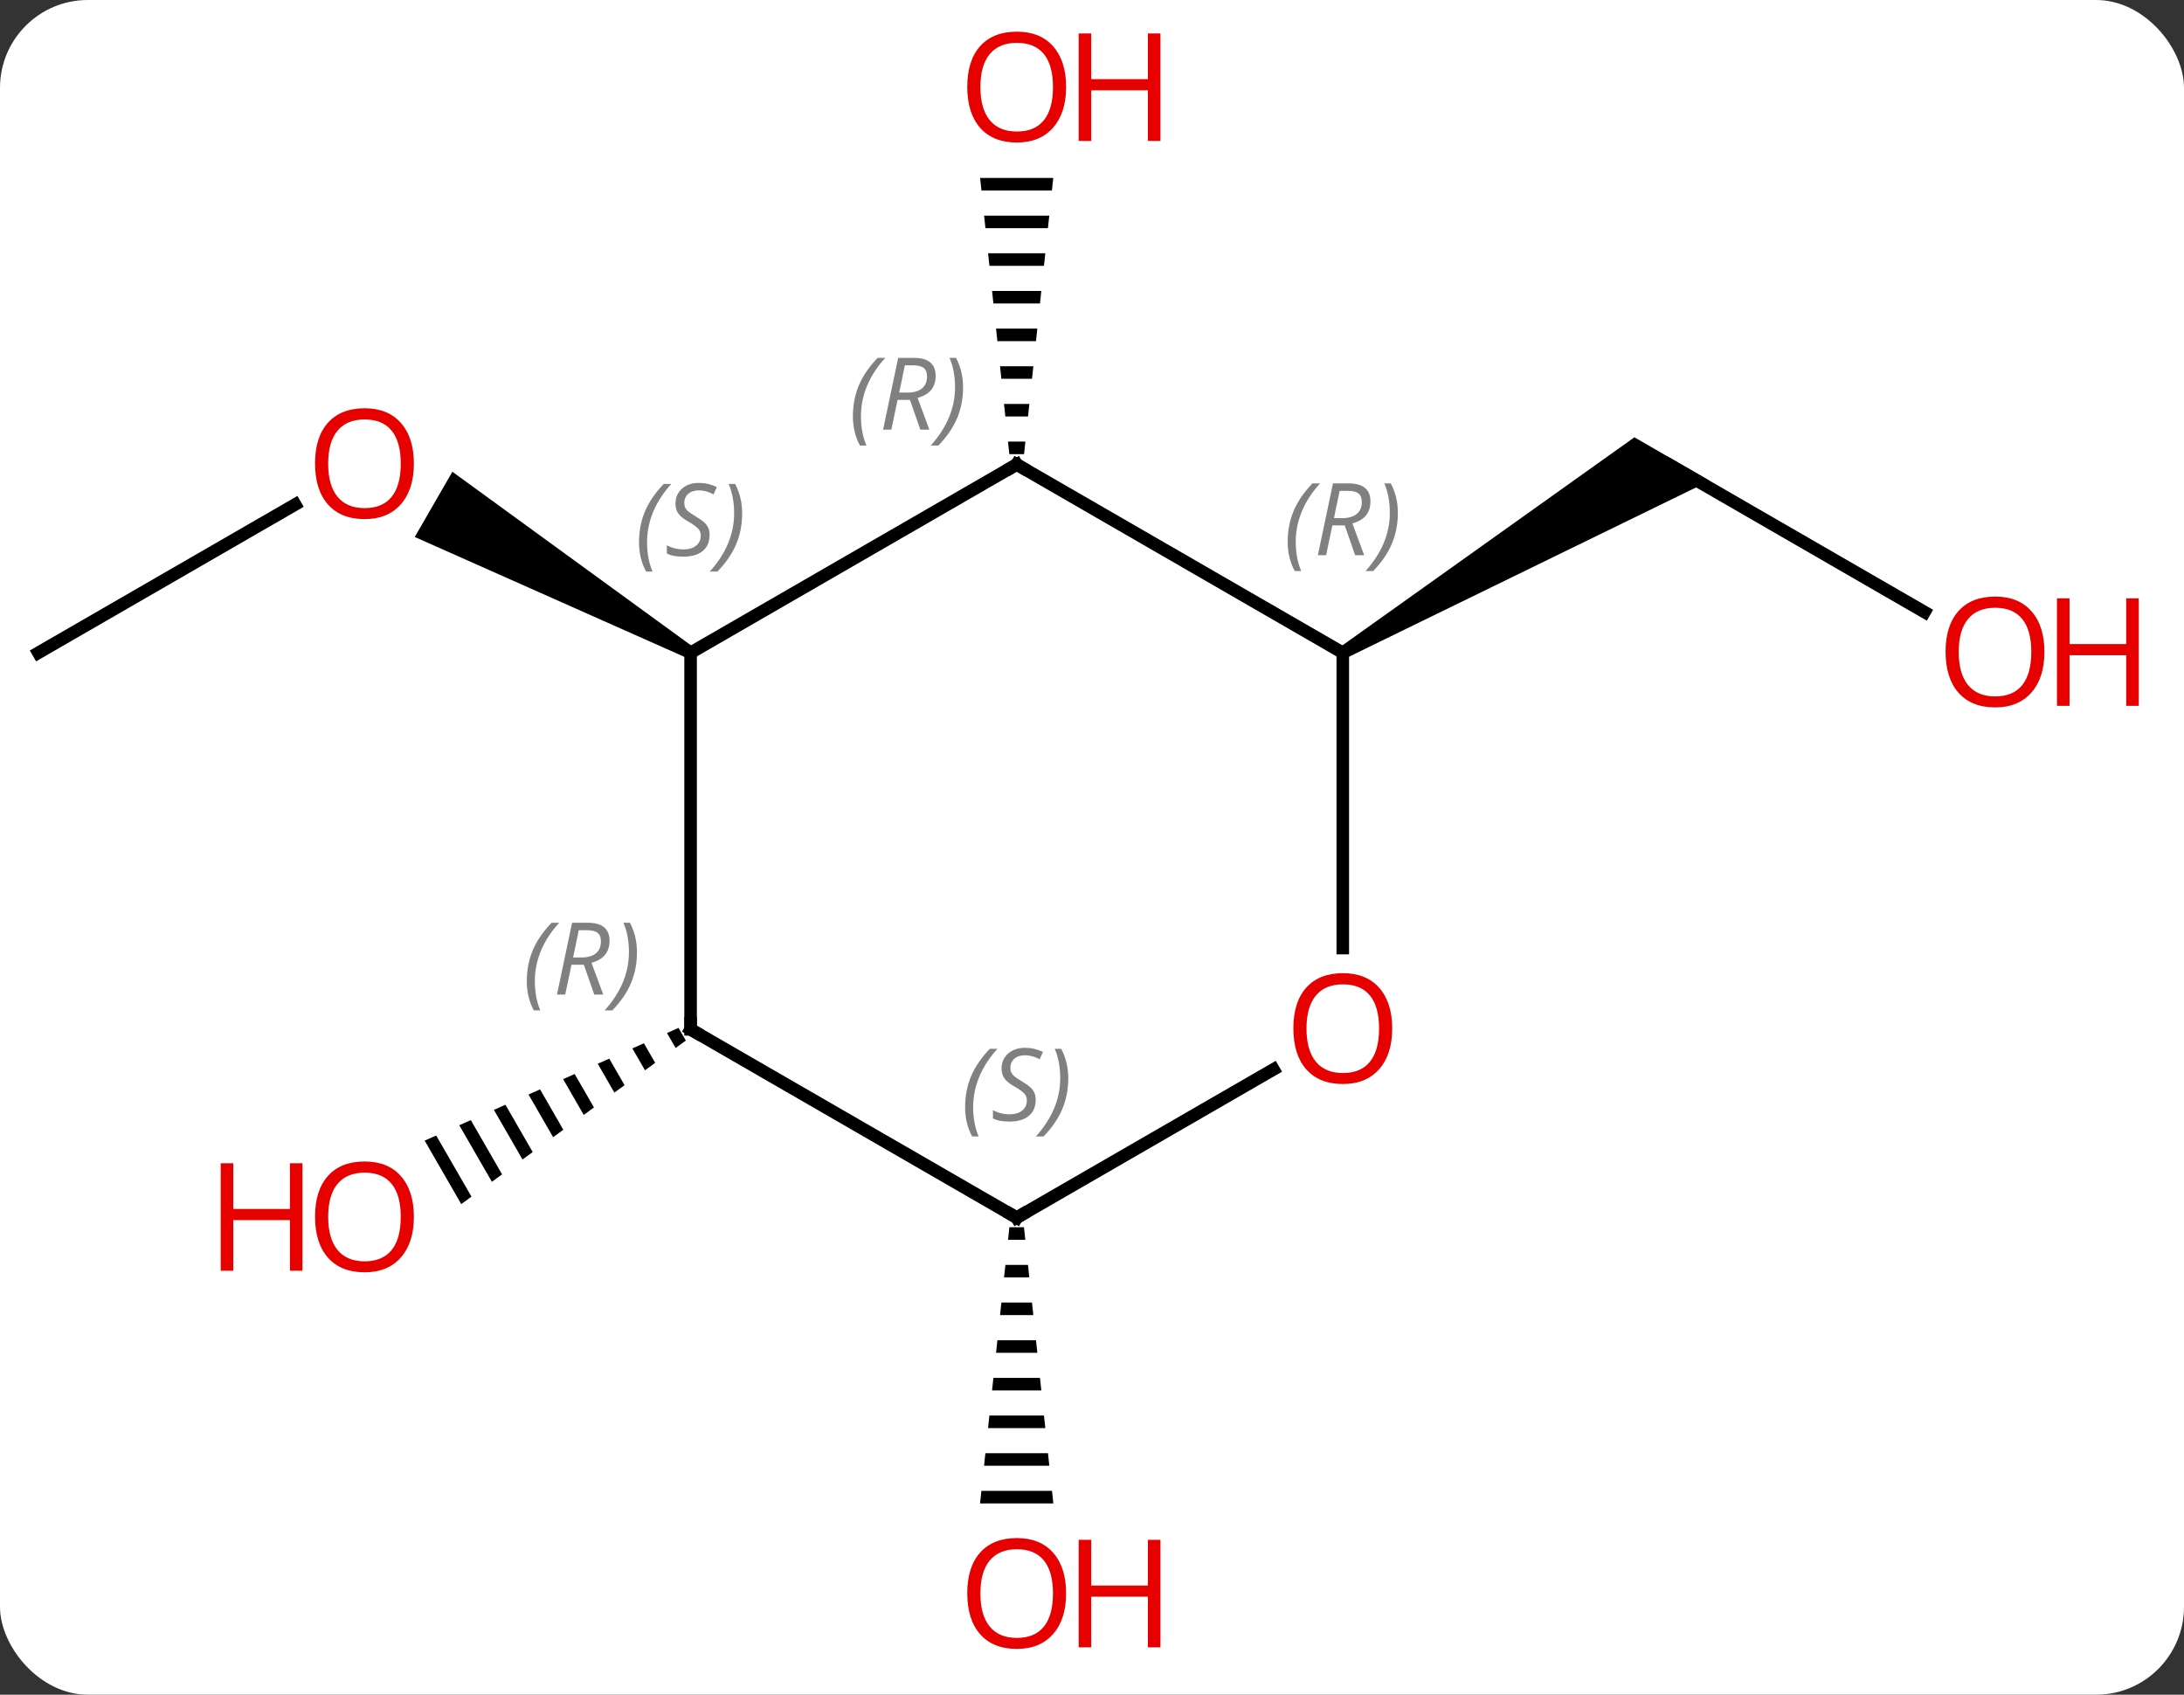 <svg width="174" viewBox="0 0 174 135" style="fill-opacity:1; color-rendering:auto; color-interpolation:auto; text-rendering:auto; stroke:black; stroke-linecap:square; stroke-miterlimit:10; shape-rendering:auto; stroke-opacity:1; fill:black; stroke-dasharray:none; font-weight:normal; stroke-width:1; font-family:'Open Sans'; font-style:normal; stroke-linejoin:miter; font-size:12; stroke-dashoffset:0; image-rendering:auto;" height="135" class="cas-substance-image" xmlns:xlink="http://www.w3.org/1999/xlink" xmlns="http://www.w3.org/2000/svg"><rect x="0" y="0" width="174" height="135" fill="#333333" stroke="none"/><svg class="cas-substance-single-component"><rect y="0" x="0" width="174" stroke="none" ry="7" rx="7" height="135" fill="white" class="cas-substance-group"/><svg y="0" x="0" width="174" viewBox="0 0 174 135" style="fill:black;" height="135" class="cas-substance-single-component-image"><svg><g><g transform="translate(81,67)" style="text-rendering:geometricPrecision; color-rendering:optimizeQuality; color-interpolation:linearRGB; stroke-linecap:butt; image-rendering:optimizeQuality;"><line y2="-15" y1="-26.811" x2="-77.943" x1="-57.486" style="fill:none;"/><path style="stroke:none;" d="M-25.73 -15.433 L-26.23 -14.567 L-47.957 -24.224 L-44.958 -29.42 Z"/><path style="stroke:none;" d="M-2.913 -52.824 L-2.807 -51.824 L2.807 -51.824 L2.913 -52.824 ZM-2.596 -49.824 L-2.49 -48.824 L2.49 -48.824 L2.596 -49.824 ZM-2.279 -46.824 L-2.173 -45.824 L2.173 -45.824 L2.279 -46.824 ZM-1.961 -43.824 L-1.856 -42.824 L1.856 -42.824 L1.961 -43.824 ZM-1.644 -40.824 L-1.539 -39.824 L1.539 -39.824 L1.644 -40.824 ZM-1.327 -37.824 L-1.221 -36.824 L1.221 -36.824 L1.327 -37.824 ZM-1.01 -34.824 L-0.904 -33.824 L0.904 -33.824 L1.01 -34.824 ZM-0.693 -31.824 L-0.587 -30.824 L0.587 -30.824 L0.693 -31.824 Z"/><path style="stroke:none;" d="M-26.942 14.883 L-27.861 15.291 L-27.174 16.484 L-27.174 16.484 L-26.36 15.892 L-26.36 15.892 L-26.942 14.883 ZM-29.7 16.108 L-30.619 16.516 L-30.619 16.516 L-29.613 18.26 L-28.8 17.668 L-29.7 16.108 ZM-32.458 17.332 L-33.377 17.74 L-32.053 20.037 L-31.24 19.445 L-31.24 19.445 L-32.458 17.332 ZM-35.216 18.556 L-36.136 18.964 L-36.136 18.964 L-34.493 21.813 L-33.679 21.221 L-33.679 21.221 L-35.216 18.556 ZM-37.974 19.781 L-38.893 20.189 L-36.932 23.589 L-36.119 22.997 L-37.974 19.781 ZM-40.732 21.005 L-41.651 21.413 L-39.372 25.366 L-38.559 24.773 L-38.559 24.773 L-40.732 21.005 ZM-43.49 22.229 L-44.409 22.637 L-44.409 22.637 L-41.812 27.142 L-41.812 27.142 L-40.999 26.55 L-40.999 26.55 L-43.49 22.229 ZM-46.248 23.454 L-47.167 23.862 L-47.167 23.862 L-44.252 28.918 L-44.252 28.918 L-43.438 28.326 L-46.248 23.454 Z"/><line y2="-18.241" y1="-30" x2="72.329" x1="51.963" style="fill:none;"/><path style="stroke:none;" d="M26.23 -14.567 L25.73 -15.433 L49.213 -32.165 L55.213 -28.701 Z"/><path style="stroke:none;" d="M-0.581 30.762 L-0.687 31.762 L0.687 31.762 L0.581 30.762 ZM-0.9 33.762 L-1.006 34.762 L1.006 34.762 L0.9 33.762 ZM-1.219 36.762 L-1.325 37.762 L1.325 37.762 L1.219 36.762 ZM-1.537 39.762 L-1.644 40.762 L1.644 40.762 L1.537 39.762 ZM-1.856 42.762 L-1.963 43.762 L1.963 43.762 L1.856 42.762 ZM-2.175 45.762 L-2.281 46.762 L2.281 46.762 L2.175 45.762 ZM-2.494 48.762 L-2.6 49.762 L2.6 49.762 L2.494 48.762 ZM-2.813 51.762 L-2.919 52.762 L2.919 52.762 L2.813 51.762 Z"/><line y2="-30" y1="-15" x2="0" x1="-25.98" style="fill:none;"/><line y2="15" y1="-15" x2="-25.98" x1="-25.98" style="fill:none;"/><line y2="-15" y1="-30" x2="25.98" x1="0" style="fill:none;"/><line y2="30" y1="15" x2="0" x1="-25.98" style="fill:none;"/><line y2="8.523" y1="-15" x2="25.98" x1="25.98" style="fill:none;"/><line y2="18.189" y1="30" x2="20.457" x1="0" style="fill:none;"/></g><g transform="translate(81,67)" style="fill:rgb(230,0,0); text-rendering:geometricPrecision; color-rendering:optimizeQuality; image-rendering:optimizeQuality; font-family:'Open Sans'; stroke:rgb(230,0,0); color-interpolation:linearRGB;"><path style="stroke:none;" d="M-48.026 -30.07 Q-48.026 -28.008 -49.065 -26.828 Q-50.104 -25.648 -51.947 -25.648 Q-53.838 -25.648 -54.869 -26.812 Q-55.901 -27.977 -55.901 -30.086 Q-55.901 -32.18 -54.869 -33.328 Q-53.838 -34.477 -51.947 -34.477 Q-50.088 -34.477 -49.057 -33.305 Q-48.026 -32.133 -48.026 -30.07 ZM-54.854 -30.07 Q-54.854 -28.336 -54.111 -27.43 Q-53.369 -26.523 -51.947 -26.523 Q-50.526 -26.523 -49.799 -27.422 Q-49.072 -28.32 -49.072 -30.07 Q-49.072 -31.805 -49.799 -32.695 Q-50.526 -33.586 -51.947 -33.586 Q-53.369 -33.586 -54.111 -32.688 Q-54.854 -31.789 -54.854 -30.07 Z"/><path style="stroke:none;" d="M3.938 -60.07 Q3.938 -58.008 2.898 -56.828 Q1.859 -55.648 0.016 -55.648 Q-1.875 -55.648 -2.906 -56.812 Q-3.938 -57.977 -3.938 -60.086 Q-3.938 -62.18 -2.906 -63.328 Q-1.875 -64.477 0.016 -64.477 Q1.875 -64.477 2.906 -63.305 Q3.938 -62.133 3.938 -60.07 ZM-2.891 -60.07 Q-2.891 -58.336 -2.148 -57.43 Q-1.406 -56.523 0.016 -56.523 Q1.438 -56.523 2.164 -57.422 Q2.891 -58.32 2.891 -60.07 Q2.891 -61.805 2.164 -62.695 Q1.438 -63.586 0.016 -63.586 Q-1.406 -63.586 -2.148 -62.688 Q-2.891 -61.789 -2.891 -60.07 Z"/><path style="stroke:none;" d="M11.453 -55.773 L10.453 -55.773 L10.453 -59.805 L5.938 -59.805 L5.938 -55.773 L4.938 -55.773 L4.938 -64.336 L5.938 -64.336 L5.938 -60.695 L10.453 -60.695 L10.453 -64.336 L11.453 -64.336 L11.453 -55.773 Z"/><path style="stroke:none;" d="M-48.026 29.93 Q-48.026 31.992 -49.065 33.172 Q-50.104 34.352 -51.947 34.352 Q-53.838 34.352 -54.869 33.188 Q-55.901 32.023 -55.901 29.914 Q-55.901 27.82 -54.869 26.672 Q-53.838 25.523 -51.947 25.523 Q-50.088 25.523 -49.057 26.695 Q-48.026 27.867 -48.026 29.93 ZM-54.854 29.93 Q-54.854 31.664 -54.111 32.57 Q-53.369 33.477 -51.947 33.477 Q-50.526 33.477 -49.799 32.578 Q-49.072 31.68 -49.072 29.93 Q-49.072 28.195 -49.799 27.305 Q-50.526 26.414 -51.947 26.414 Q-53.369 26.414 -54.111 27.312 Q-54.854 28.211 -54.854 29.93 Z"/><path style="stroke:none;" d="M-56.901 34.227 L-57.901 34.227 L-57.901 30.195 L-62.416 30.195 L-62.416 34.227 L-63.416 34.227 L-63.416 25.664 L-62.416 25.664 L-62.416 29.305 L-57.901 29.305 L-57.901 25.664 L-56.901 25.664 L-56.901 34.227 Z"/><path style="stroke:none;" d="M81.88 -15.07 Q81.88 -13.008 80.841 -11.828 Q79.802 -10.648 77.959 -10.648 Q76.068 -10.648 75.037 -11.812 Q74.005 -12.977 74.005 -15.086 Q74.005 -17.18 75.037 -18.328 Q76.068 -19.477 77.959 -19.477 Q79.818 -19.477 80.849 -18.305 Q81.88 -17.133 81.88 -15.07 ZM75.052 -15.07 Q75.052 -13.336 75.795 -12.43 Q76.537 -11.523 77.959 -11.523 Q79.38 -11.523 80.107 -12.422 Q80.834 -13.32 80.834 -15.07 Q80.834 -16.805 80.107 -17.695 Q79.38 -18.586 77.959 -18.586 Q76.537 -18.586 75.795 -17.688 Q75.052 -16.789 75.052 -15.07 Z"/><path style="stroke:none;" d="M89.396 -10.773 L88.396 -10.773 L88.396 -14.805 L83.88 -14.805 L83.88 -10.773 L82.88 -10.773 L82.88 -19.336 L83.88 -19.336 L83.88 -15.695 L88.396 -15.695 L88.396 -19.336 L89.396 -19.336 L89.396 -10.773 Z"/><path style="stroke:none;" d="M3.938 59.93 Q3.938 61.992 2.898 63.172 Q1.859 64.352 0.016 64.352 Q-1.875 64.352 -2.906 63.188 Q-3.938 62.023 -3.938 59.914 Q-3.938 57.82 -2.906 56.672 Q-1.875 55.523 0.016 55.523 Q1.875 55.523 2.906 56.695 Q3.938 57.867 3.938 59.93 ZM-2.891 59.93 Q-2.891 61.664 -2.148 62.57 Q-1.406 63.477 0.016 63.477 Q1.438 63.477 2.164 62.578 Q2.891 61.68 2.891 59.93 Q2.891 58.195 2.164 57.305 Q1.438 56.414 0.016 56.414 Q-1.406 56.414 -2.148 57.312 Q-2.891 58.211 -2.891 59.93 Z"/><path style="stroke:none;" d="M11.453 64.227 L10.453 64.227 L10.453 60.195 L5.938 60.195 L5.938 64.227 L4.938 64.227 L4.938 55.664 L5.938 55.664 L5.938 59.305 L10.453 59.305 L10.453 55.664 L11.453 55.664 L11.453 64.227 Z"/></g><g transform="translate(81,67)" style="font-size:8.4px; fill:gray; text-rendering:geometricPrecision; image-rendering:optimizeQuality; color-rendering:optimizeQuality; font-family:'Open Sans'; font-style:italic; stroke:gray; color-interpolation:linearRGB;"><path style="stroke:none;" d="M-30.089 -23.797 Q-30.089 -25.125 -29.62 -26.25 Q-29.151 -27.375 -28.12 -28.453 L-27.511 -28.453 Q-28.479 -27.391 -28.964 -26.219 Q-29.448 -25.047 -29.448 -23.812 Q-29.448 -22.484 -29.011 -21.469 L-29.526 -21.469 Q-30.089 -22.5 -30.089 -23.797 ZM-24.466 -24.391 Q-24.466 -23.562 -25.013 -23.109 Q-25.56 -22.656 -26.56 -22.656 Q-26.966 -22.656 -27.279 -22.711 Q-27.591 -22.766 -27.872 -22.906 L-27.872 -23.562 Q-27.247 -23.234 -26.544 -23.234 Q-25.919 -23.234 -25.544 -23.531 Q-25.169 -23.828 -25.169 -24.344 Q-25.169 -24.656 -25.372 -24.883 Q-25.576 -25.109 -26.138 -25.438 Q-26.732 -25.766 -26.958 -26.094 Q-27.185 -26.422 -27.185 -26.875 Q-27.185 -27.609 -26.669 -28.07 Q-26.154 -28.531 -25.31 -28.531 Q-24.935 -28.531 -24.599 -28.453 Q-24.263 -28.375 -23.888 -28.203 L-24.154 -27.609 Q-24.404 -27.766 -24.724 -27.852 Q-25.044 -27.938 -25.31 -27.938 Q-25.841 -27.938 -26.162 -27.664 Q-26.482 -27.391 -26.482 -26.922 Q-26.482 -26.719 -26.412 -26.57 Q-26.341 -26.422 -26.201 -26.289 Q-26.06 -26.156 -25.638 -25.906 Q-25.076 -25.562 -24.872 -25.367 Q-24.669 -25.172 -24.568 -24.938 Q-24.466 -24.703 -24.466 -24.391 ZM-21.872 -26.109 Q-21.872 -24.781 -22.348 -23.648 Q-22.825 -22.516 -23.84 -21.469 L-24.45 -21.469 Q-22.512 -23.625 -22.512 -26.109 Q-22.512 -27.438 -22.95 -28.453 L-22.434 -28.453 Q-21.872 -27.391 -21.872 -26.109 Z"/></g><g transform="translate(81,67)" style="stroke-linecap:butt; font-size:8.4px; text-rendering:geometricPrecision; image-rendering:optimizeQuality; color-rendering:optimizeQuality; font-family:'Open Sans'; font-style:italic; color-interpolation:linearRGB; stroke-miterlimit:5;"><path style="fill:none;" d="M-0.433 -29.75 L0 -30 L0.433 -29.75"/><path style="fill:gray; stroke:none;" d="M-13.049 -33.836 Q-13.049 -35.164 -12.58 -36.289 Q-12.111 -37.414 -11.08 -38.492 L-10.471 -38.492 Q-11.44 -37.43 -11.924 -36.258 Q-12.408 -35.086 -12.408 -33.852 Q-12.408 -32.523 -11.971 -31.508 L-12.486 -31.508 Q-13.049 -32.539 -13.049 -33.836 ZM-9.489 -35.148 L-9.989 -32.773 L-10.645 -32.773 L-9.442 -38.492 L-8.192 -38.492 Q-6.457 -38.492 -6.457 -37.055 Q-6.457 -35.695 -7.895 -35.305 L-6.957 -32.773 L-7.676 -32.773 L-8.504 -35.148 L-9.489 -35.148 ZM-8.911 -37.898 Q-9.301 -35.977 -9.364 -35.727 L-8.707 -35.727 Q-7.957 -35.727 -7.551 -36.055 Q-7.145 -36.383 -7.145 -37.008 Q-7.145 -37.477 -7.403 -37.688 Q-7.661 -37.898 -8.254 -37.898 L-8.911 -37.898 ZM-4.271 -36.148 Q-4.271 -34.82 -4.748 -33.688 Q-5.225 -32.555 -6.24 -31.508 L-6.85 -31.508 Q-4.912 -33.664 -4.912 -36.148 Q-4.912 -37.477 -5.35 -38.492 L-4.834 -38.492 Q-4.271 -37.43 -4.271 -36.148 Z"/><path style="fill:none;" d="M-25.98 14.5 L-25.98 15 L-25.547 15.25"/><path style="fill:gray; stroke:none;" d="M-39.029 11.164 Q-39.029 9.836 -38.56 8.711 Q-38.092 7.586 -37.06 6.508 L-36.451 6.508 Q-37.42 7.57 -37.904 8.742 Q-38.388 9.914 -38.388 11.149 Q-38.388 12.477 -37.951 13.492 L-38.467 13.492 Q-39.029 12.461 -39.029 11.164 ZM-35.469 9.852 L-35.969 12.227 L-36.625 12.227 L-35.422 6.508 L-34.172 6.508 Q-32.438 6.508 -32.438 7.945 Q-32.438 9.305 -33.875 9.695 L-32.938 12.227 L-33.656 12.227 L-34.484 9.852 L-35.469 9.852 ZM-34.891 7.102 Q-35.281 9.024 -35.344 9.274 L-34.688 9.274 Q-33.938 9.274 -33.531 8.945 Q-33.125 8.617 -33.125 7.992 Q-33.125 7.524 -33.383 7.313 Q-33.641 7.102 -34.234 7.102 L-34.891 7.102 ZM-30.252 8.852 Q-30.252 10.18 -30.728 11.313 Q-31.205 12.445 -32.22 13.492 L-32.83 13.492 Q-30.892 11.336 -30.892 8.852 Q-30.892 7.524 -31.33 6.508 L-30.814 6.508 Q-30.252 7.57 -30.252 8.852 Z"/><path style="fill:gray; stroke:none;" d="M21.592 -23.836 Q21.592 -25.164 22.06 -26.289 Q22.529 -27.414 23.56 -28.492 L24.17 -28.492 Q23.201 -27.43 22.717 -26.258 Q22.232 -25.086 22.232 -23.852 Q22.232 -22.523 22.67 -21.508 L22.154 -21.508 Q21.592 -22.539 21.592 -23.836 ZM25.152 -25.148 L24.652 -22.773 L23.995 -22.773 L25.198 -28.492 L26.448 -28.492 Q28.183 -28.492 28.183 -27.055 Q28.183 -25.695 26.745 -25.305 L27.683 -22.773 L26.964 -22.773 L26.136 -25.148 L25.152 -25.148 ZM25.73 -27.898 Q25.339 -25.977 25.277 -25.727 L25.933 -25.727 Q26.683 -25.727 27.089 -26.055 Q27.495 -26.383 27.495 -27.008 Q27.495 -27.477 27.238 -27.688 Q26.98 -27.898 26.386 -27.898 L25.73 -27.898 ZM30.369 -26.148 Q30.369 -24.82 29.892 -23.688 Q29.416 -22.555 28.4 -21.508 L27.791 -21.508 Q29.728 -23.664 29.728 -26.148 Q29.728 -27.477 29.291 -28.492 L29.806 -28.492 Q30.369 -27.43 30.369 -26.148 Z"/><path style="fill:none;" d="M-0.433 29.75 L0 30 L0.433 29.75"/><path style="fill:gray; stroke:none;" d="M-4.109 21.203 Q-4.109 19.875 -3.64 18.75 Q-3.171 17.625 -2.14 16.547 L-1.53 16.547 Q-2.499 17.609 -2.983 18.781 Q-3.468 19.953 -3.468 21.188 Q-3.468 22.516 -3.03 23.531 L-3.546 23.531 Q-4.109 22.5 -4.109 21.203 ZM1.514 20.609 Q1.514 21.438 0.967 21.891 Q0.42 22.344 -0.58 22.344 Q-0.986 22.344 -1.298 22.289 Q-1.611 22.234 -1.892 22.094 L-1.892 21.438 Q-1.267 21.766 -0.564 21.766 Q0.061 21.766 0.436 21.469 Q0.811 21.172 0.811 20.656 Q0.811 20.344 0.608 20.117 Q0.405 19.891 -0.158 19.562 Q-0.752 19.234 -0.978 18.906 Q-1.205 18.578 -1.205 18.125 Q-1.205 17.391 -0.689 16.93 Q-0.173 16.469 0.67 16.469 Q1.045 16.469 1.381 16.547 Q1.717 16.625 2.092 16.797 L1.827 17.391 Q1.577 17.234 1.256 17.148 Q0.936 17.062 0.67 17.062 Q0.139 17.062 -0.181 17.336 Q-0.502 17.609 -0.502 18.078 Q-0.502 18.281 -0.431 18.43 Q-0.361 18.578 -0.22 18.711 Q-0.08 18.844 0.342 19.094 Q0.905 19.438 1.108 19.633 Q1.311 19.828 1.413 20.062 Q1.514 20.297 1.514 20.609 ZM4.109 18.891 Q4.109 20.219 3.632 21.352 Q3.155 22.484 2.14 23.531 L1.53 23.531 Q3.468 21.375 3.468 18.891 Q3.468 17.562 3.03 16.547 L3.546 16.547 Q4.109 17.609 4.109 18.891 Z"/></g><g transform="translate(81,67)" style="stroke-linecap:butt; fill:rgb(230,0,0); text-rendering:geometricPrecision; color-rendering:optimizeQuality; image-rendering:optimizeQuality; font-family:'Open Sans'; stroke:rgb(230,0,0); color-interpolation:linearRGB; stroke-miterlimit:5;"><path style="stroke:none;" d="M29.918 14.93 Q29.918 16.992 28.878 18.172 Q27.839 19.352 25.996 19.352 Q24.105 19.352 23.074 18.188 Q22.043 17.023 22.043 14.914 Q22.043 12.82 23.074 11.672 Q24.105 10.523 25.996 10.523 Q27.855 10.523 28.886 11.695 Q29.918 12.867 29.918 14.93 ZM23.089 14.93 Q23.089 16.664 23.832 17.57 Q24.574 18.477 25.996 18.477 Q27.418 18.477 28.144 17.578 Q28.871 16.68 28.871 14.93 Q28.871 13.195 28.144 12.305 Q27.418 11.414 25.996 11.414 Q24.574 11.414 23.832 12.312 Q23.089 13.211 23.089 14.93 Z"/></g></g></svg></svg></svg></svg>